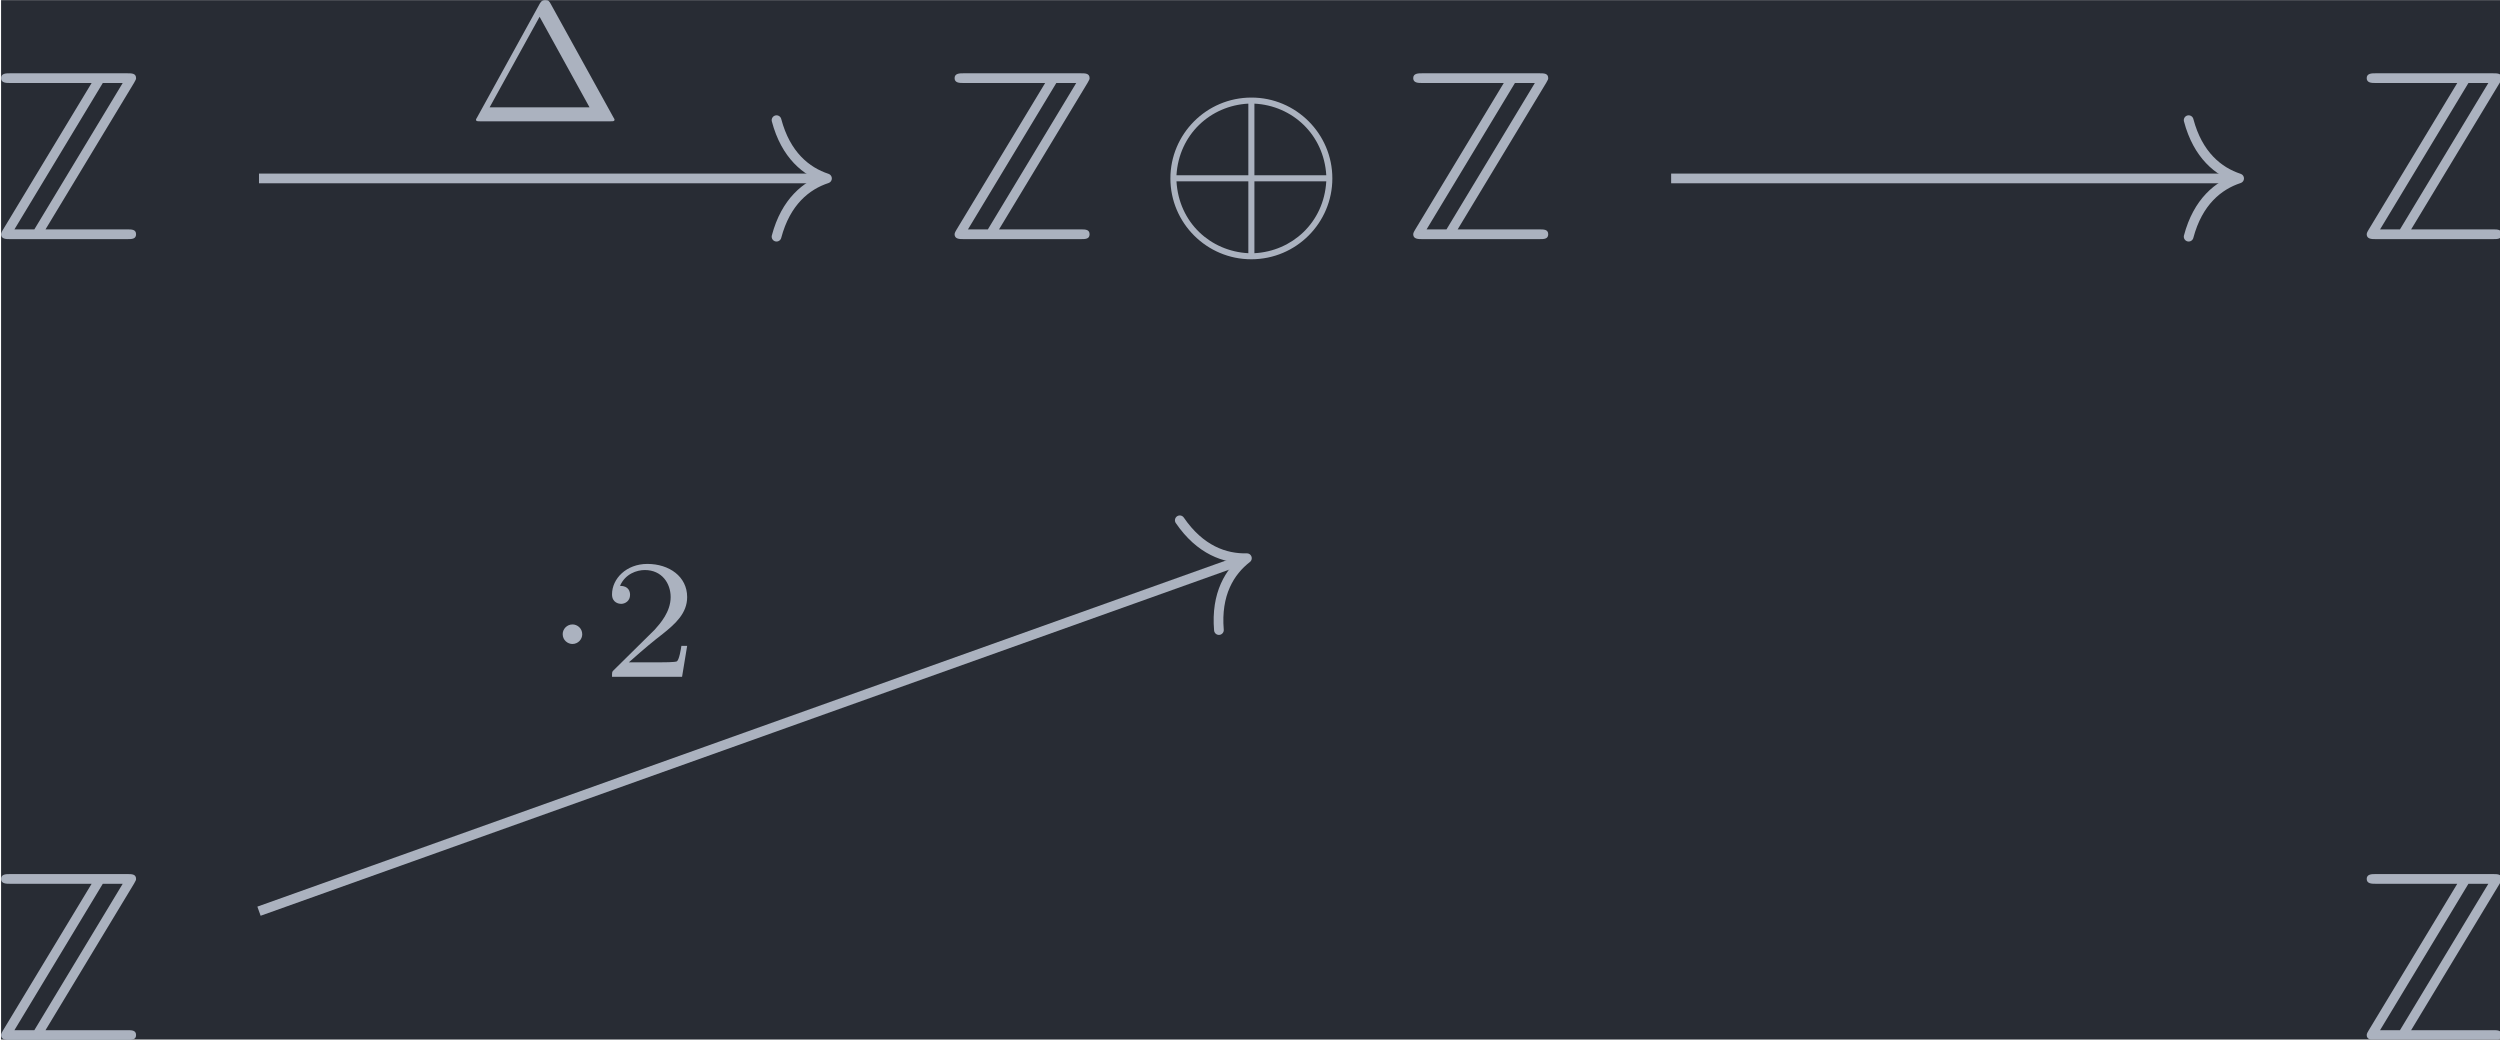 <?xml version='1.0' encoding='UTF-8'?>
<!-- This file was generated by dvisvgm 3.4.4 -->
<svg version='1.1' xmlns='http://www.w3.org/2000/svg' xmlns:xlink='http://www.w3.org/1999/xlink' width='119.606pt' height='49.734pt' viewBox='212.97 23.638 119.606 49.734'>
<defs>
<path id='g2-1' d='M1.583-1.743C1.583-1.995 1.374-2.148 1.186-2.148C.955-2.148 .781-1.96 .781-1.75C.781-1.499 .99-1.346 1.179-1.346C1.409-1.346 1.583-1.534 1.583-1.743Z'/>
<path id='g3-1' d='M3.494-4.812C3.424-4.937 3.403-4.972 3.264-4.972C3.18-4.972 3.11-4.951 3.048-4.84L.474-.167C.425-.091 .425-.077 .425-.07C.425 0 .481 0 .593 0H5.942C6.053 0 6.109 0 6.109-.07C6.109-.077 6.109-.091 6.06-.167L3.494-4.812ZM3.034-4.289L5.084-.572H.983L3.034-4.289Z'/>
<path id='g3-50' d='M3.522-1.269H3.285C3.264-1.116 3.194-.704 3.103-.635C3.048-.593 2.511-.593 2.413-.593H1.13C1.862-1.241 2.106-1.437 2.525-1.764C3.041-2.176 3.522-2.608 3.522-3.271C3.522-4.115 2.783-4.631 1.89-4.631C1.025-4.631 .439-4.024 .439-3.382C.439-3.027 .739-2.992 .809-2.992C.976-2.992 1.179-3.11 1.179-3.361C1.179-3.487 1.13-3.731 .767-3.731C.983-4.226 1.458-4.38 1.785-4.38C2.483-4.38 2.845-3.836 2.845-3.271C2.845-2.664 2.413-2.183 2.19-1.932L.509-.272C.439-.209 .439-.195 .439 0H3.313L3.522-1.269Z'/>
<path id='g1-8' d='M7.193-2.491C7.193-4.324 5.699-5.808 3.875-5.808C2.022-5.808 .548-4.304 .548-2.491C.548-.658 2.042 .827 3.866 .827C5.719 .827 7.193-.677 7.193-2.491ZM.797-2.62C.897-4.294 2.192-5.479 3.746-5.559V-2.62H.797ZM3.995-5.559C5.559-5.479 6.844-4.284 6.944-2.62H3.995V-5.559ZM3.746 .578C2.202 .498 .897-.667 .797-2.371H3.746V.578ZM6.944-2.371C6.844-.667 5.529 .498 3.995 .578V-2.371H6.944Z'/>
<path id='g0-90' d='M6.007-6.416C6.077-6.535 6.087-6.565 6.087-6.605C6.087-6.804 5.908-6.804 5.738-6.804H.907C.757-6.804 .548-6.804 .548-6.605S.757-6.406 .907-6.406H4.264L.628-.389C.598-.339 .548-.259 .548-.199C.548 0 .757 0 .907 0H5.738C5.908 0 6.087 0 6.087-.199S5.908-.399 5.738-.399H2.371L6.007-6.416ZM4.722-6.406H5.539L1.913-.399H1.096L4.722-6.406Z'/>
</defs>
<g id='page1' transform='matrix(1.166 0 0 1.166 0 0)'>
<rect x='182.694' y='20.278' width='102.604' height='42.664' fill='#282c34'/>
<g fill='#abb2bf' transform='matrix(1 0 0 1 -59.463 19.832)'>
<use x='241.609' y='10.252' xlink:href='#g0-90'/>
</g>
<g fill='#abb2bf' transform='matrix(1 0 0 1 -68.872 19.832)'>
<use x='290.142' y='10.252' xlink:href='#g0-90'/>
<use x='298.997' y='10.252' xlink:href='#g1-8'/>
<use x='308.96' y='10.252' xlink:href='#g0-90'/>
</g>
<g fill='#abb2bf' transform='matrix(1 0 0 1 -59.463 19.832)'>
<use x='338.674' y='10.252' xlink:href='#g0-90'/>
</g>
<g fill='#abb2bf' transform='matrix(1 0 0 1 -59.463 19.832)'>
<use x='241.609' y='43.109' xlink:href='#g0-90'/>
</g>
<g fill='#abb2bf' transform='matrix(1 0 0 1 -59.463 19.832)'>
<use x='338.674' y='43.109' xlink:href='#g0-90'/>
</g>
<path d='M193.277 27.594H216.383' stroke='#abb2bf' fill='none' stroke-width='.398' stroke-miterlimit='10'/>
<path d='M214.512 25.203C214.891 26.637 215.735 27.316 216.582 27.594C215.735 27.871 214.891 28.551 214.512 29.984' stroke='#abb2bf' fill='none' stroke-width='.398' stroke-miterlimit='10' stroke-linecap='round' stroke-linejoin='round'/>
<g fill='#abb2bf' transform='matrix(1 0 0 1 -32.244 -17.859)'>
<use x='234' y='43.109' xlink:href='#g3-1'/>
</g>
<path d='M251.219 27.594H274.324' stroke='#abb2bf' fill='none' stroke-width='.398' stroke-miterlimit='10'/>
<path d='M272.453 25.203C272.832 26.637 273.676 27.316 274.524 27.594C273.676 27.871 272.832 28.551 272.453 29.984' stroke='#abb2bf' fill='none' stroke-width='.398' stroke-miterlimit='10' stroke-linecap='round' stroke-linejoin='round'/>
<path d='M193.277 57.66L233.625 43.242' stroke='#abb2bf' fill='none' stroke-width='.398' stroke-miterlimit='10'/>
<path d='M231.058 41.621C231.894 42.844 232.918 43.199 233.812 43.176C233.105 43.723 232.539 44.645 232.664 46.125' stroke='#abb2bf' fill='none' stroke-width='.398' stroke-miterlimit='10' stroke-linecap='round' stroke-linejoin='round'/>
<g fill='#abb2bf' transform='matrix(1 0 0 1 -29.043 4.933)'>
<use x='234' y='43.109' xlink:href='#g2-1'/>
<use x='236.366' y='43.109' xlink:href='#g3-50'/>
</g>
</g>
</svg>